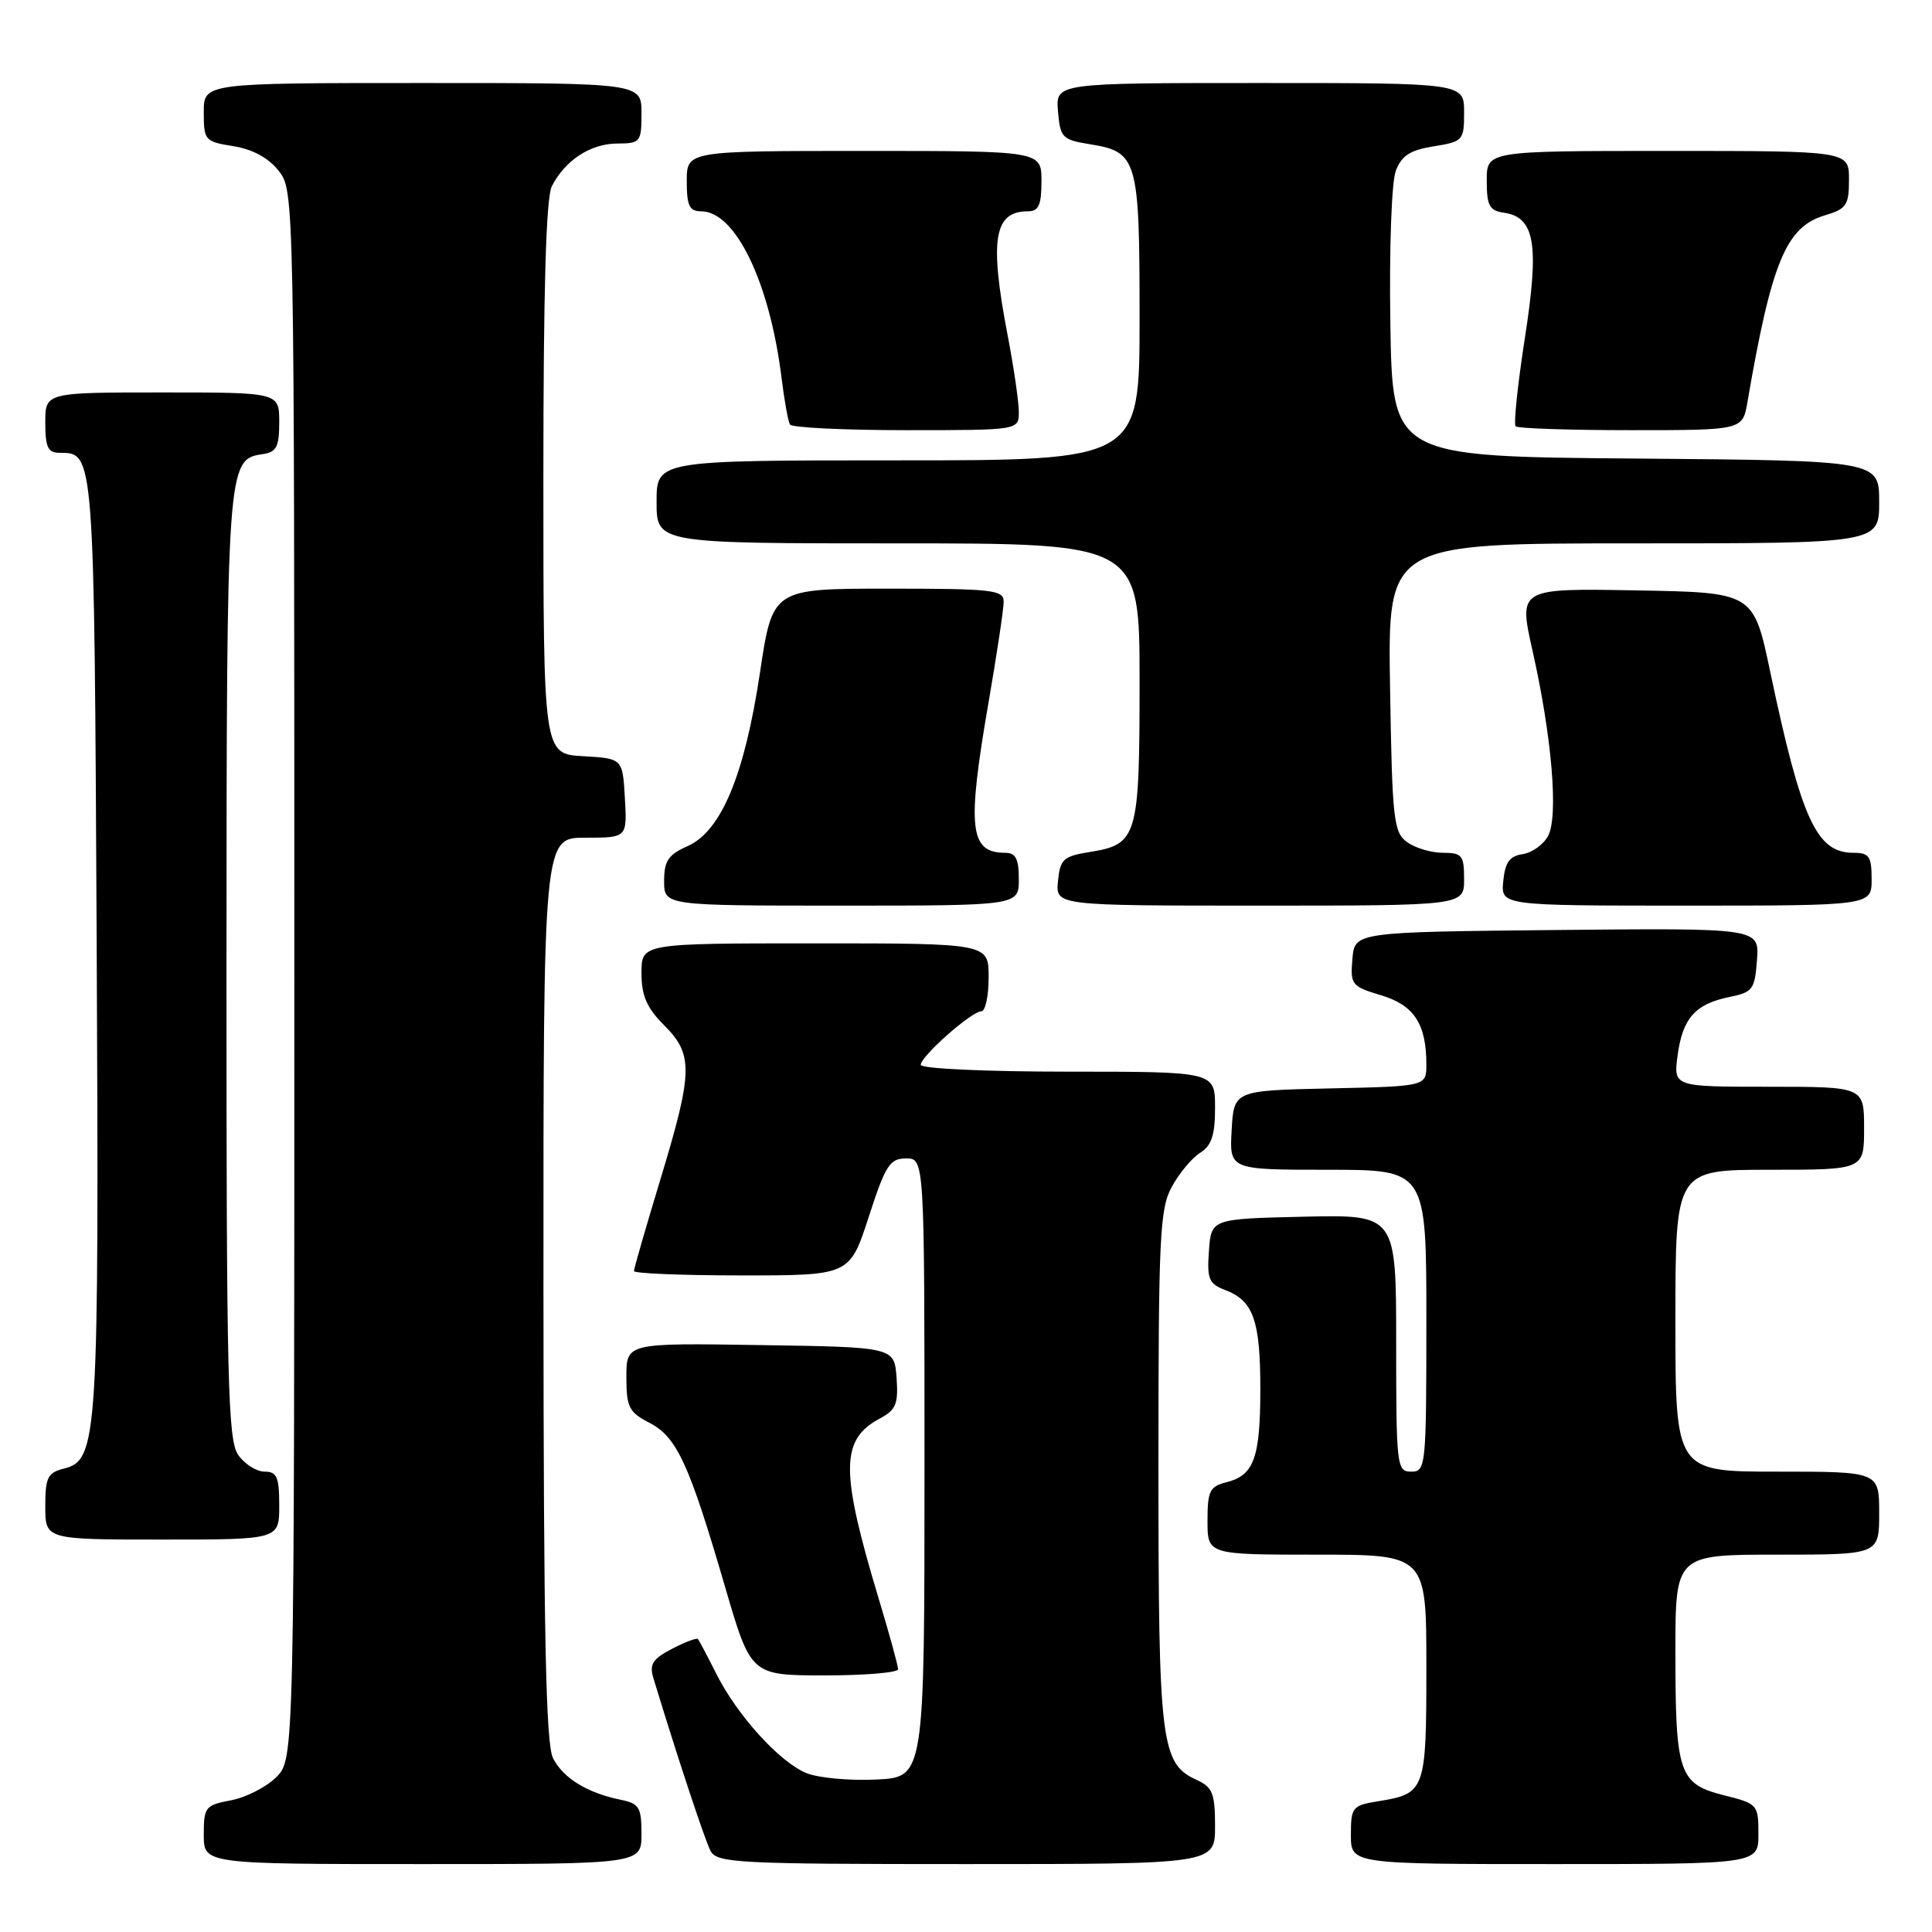 <?xml version="1.0" encoding="UTF-8" standalone="no"?>
<!DOCTYPE svg PUBLIC "-//W3C//DTD SVG 1.1//EN" "http://www.w3.org/Graphics/SVG/1.1/DTD/svg11.dtd" >
<svg xmlns="http://www.w3.org/2000/svg" xmlns:xlink="http://www.w3.org/1999/xlink" version="1.1" viewBox="0 0 256 256">
 <g >
 <path fill="currentColor"
d=" M 85.00 243.02 C 85.00 239.48 84.70 238.98 82.25 238.48 C 77.80 237.57 74.62 235.61 73.28 232.97 C 72.32 231.08 72.03 216.53 72.01 170.75 C 72.00 111.00 72.00 111.00 77.55 111.00 C 83.10 111.00 83.10 111.00 82.80 105.75 C 82.50 100.50 82.50 100.50 77.25 100.20 C 72.00 99.90 72.00 99.90 72.00 63.38 C 72.00 38.46 72.35 26.18 73.12 24.68 C 74.88 21.24 78.22 19.05 81.75 19.02 C 84.87 19.00 85.00 18.84 85.00 15.00 C 85.00 11.00 85.00 11.00 56.00 11.00 C 27.00 11.00 27.00 11.00 27.00 14.87 C 27.00 18.60 27.14 18.77 30.93 19.37 C 33.48 19.78 35.58 20.92 36.93 22.64 C 38.99 25.26 39.00 25.57 39.00 129.18 C 39.00 233.09 39.00 233.09 36.61 235.48 C 35.30 236.79 32.60 238.17 30.61 238.55 C 27.20 239.19 27.00 239.44 27.00 243.11 C 27.00 247.00 27.00 247.00 56.00 247.00 C 85.00 247.00 85.00 247.00 85.00 243.02 Z  M 161.00 241.98 C 161.00 237.63 160.67 236.81 158.57 235.85 C 153.82 233.69 153.50 231.05 153.50 194.50 C 153.50 163.78 153.67 160.19 155.28 157.24 C 156.26 155.45 157.95 153.42 159.03 152.75 C 160.54 151.81 161.00 150.41 161.00 146.76 C 161.00 142.00 161.00 142.00 141.50 142.00 C 130.67 142.00 122.00 141.60 122.00 141.10 C 122.00 139.96 128.75 134.00 130.03 134.00 C 130.57 134.00 131.00 131.97 131.00 129.50 C 131.00 125.00 131.00 125.00 108.00 125.00 C 85.00 125.00 85.00 125.00 85.00 128.92 C 85.00 131.95 85.69 133.53 88.00 135.85 C 91.89 139.74 91.84 141.99 87.50 156.29 C 85.58 162.64 84.00 168.10 84.00 168.42 C 84.00 168.74 90.43 169.00 98.30 169.00 C 112.59 169.00 112.59 169.00 115.11 161.25 C 117.33 154.39 117.90 153.50 120.06 153.50 C 122.50 153.50 122.50 153.50 122.50 194.50 C 122.50 235.50 122.50 235.50 116.08 235.80 C 112.55 235.97 108.40 235.58 106.84 234.94 C 103.26 233.45 97.72 227.34 94.92 221.80 C 93.73 219.43 92.63 217.35 92.47 217.18 C 92.31 217.00 90.77 217.58 89.04 218.48 C 86.50 219.79 86.03 220.53 86.56 222.30 C 89.68 232.58 93.39 243.81 94.15 245.25 C 95.00 246.86 97.66 247.00 128.04 247.00 C 161.00 247.00 161.00 247.00 161.00 241.98 Z  M 233.00 243.01 C 233.00 239.12 232.90 239.00 228.42 237.88 C 222.46 236.37 222.00 235.02 222.00 218.93 C 222.00 206.00 222.00 206.00 235.50 206.00 C 249.00 206.00 249.00 206.00 249.00 200.50 C 249.00 195.00 249.00 195.00 235.50 195.00 C 222.00 195.00 222.00 195.00 222.00 175.00 C 222.00 155.00 222.00 155.00 234.50 155.00 C 247.00 155.00 247.00 155.00 247.00 149.50 C 247.00 144.00 247.00 144.00 234.37 144.00 C 221.74 144.00 221.74 144.00 222.29 139.86 C 222.95 134.92 224.63 133.03 229.14 132.11 C 232.25 131.48 232.52 131.11 232.81 127.20 C 233.12 122.97 233.12 122.97 206.31 123.23 C 179.50 123.50 179.50 123.50 179.20 127.08 C 178.91 130.48 179.10 130.71 183.00 131.88 C 187.37 133.19 189.00 135.67 189.00 141.04 C 189.00 143.94 189.00 143.94 176.25 144.22 C 163.50 144.50 163.50 144.50 163.20 149.75 C 162.90 155.00 162.90 155.00 175.95 155.00 C 189.00 155.00 189.00 155.00 189.00 175.00 C 189.00 194.33 188.93 195.00 187.00 195.00 C 185.08 195.00 185.00 194.33 185.00 177.97 C 185.00 160.94 185.00 160.94 172.75 161.22 C 160.50 161.50 160.50 161.50 160.19 165.75 C 159.92 169.50 160.18 170.12 162.38 170.95 C 166.07 172.36 167.00 174.97 167.00 184.00 C 167.00 193.17 166.16 195.49 162.53 196.40 C 160.29 196.96 160.00 197.56 160.00 201.52 C 160.00 206.00 160.00 206.00 174.50 206.00 C 189.00 206.00 189.00 206.00 189.00 220.88 C 189.00 237.32 188.88 237.66 182.59 238.68 C 179.19 239.23 179.00 239.47 179.00 243.13 C 179.00 247.00 179.00 247.00 206.00 247.00 C 233.00 247.00 233.00 247.00 233.00 243.01 Z  M 119.00 221.18 C 119.00 220.72 117.86 216.56 116.46 211.93 C 111.32 194.85 111.34 190.76 116.60 187.95 C 118.73 186.81 119.05 186.01 118.80 182.56 C 118.50 178.50 118.50 178.50 100.75 178.23 C 83.00 177.95 83.00 177.95 83.00 182.45 C 83.00 186.46 83.33 187.12 86.06 188.53 C 89.68 190.41 91.31 193.93 96.07 210.25 C 99.50 221.99 99.50 221.99 109.25 222.00 C 114.61 222.00 119.00 221.63 119.00 221.18 Z  M 37.00 199.50 C 37.00 195.71 36.69 195.00 35.06 195.00 C 33.99 195.00 32.41 194.00 31.56 192.78 C 30.19 190.82 30.00 183.02 30.01 128.03 C 30.03 61.53 30.08 60.86 34.78 60.18 C 36.64 59.91 37.00 59.23 37.00 55.93 C 37.00 52.00 37.00 52.00 21.50 52.00 C 6.00 52.00 6.00 52.00 6.00 56.00 C 6.00 59.25 6.35 60.00 7.88 60.00 C 12.51 60.00 12.48 59.59 12.81 124.90 C 13.13 190.85 12.97 193.47 8.46 194.60 C 6.31 195.14 6.00 195.78 6.00 199.61 C 6.00 204.00 6.00 204.00 21.50 204.00 C 37.00 204.00 37.00 204.00 37.00 199.50 Z  M 135.00 116.50 C 135.00 113.80 134.59 113.00 133.20 113.00 C 128.46 113.00 128.10 109.76 131.00 93.00 C 132.09 86.67 132.99 80.71 132.99 79.75 C 133.00 78.16 131.61 78.00 117.69 78.00 C 102.37 78.00 102.37 78.00 100.70 89.13 C 98.66 102.71 95.56 110.14 91.12 112.11 C 88.55 113.25 88.00 114.06 88.00 116.74 C 88.00 120.00 88.00 120.00 111.50 120.00 C 135.00 120.00 135.00 120.00 135.00 116.50 Z  M 194.00 116.50 C 194.00 113.33 193.73 113.00 191.19 113.00 C 189.65 113.00 187.51 112.36 186.44 111.58 C 184.66 110.28 184.47 108.62 184.19 91.08 C 183.88 72.00 183.88 72.00 216.44 72.00 C 249.00 72.00 249.00 72.00 249.00 66.51 C 249.00 61.03 249.00 61.03 216.75 60.76 C 184.50 60.50 184.50 60.50 184.23 42.87 C 184.07 32.91 184.39 24.12 184.95 22.64 C 185.71 20.62 186.85 19.89 189.97 19.39 C 193.87 18.76 194.00 18.62 194.00 14.87 C 194.00 11.00 194.00 11.00 166.94 11.00 C 139.88 11.00 139.88 11.00 140.19 14.74 C 140.48 18.24 140.75 18.52 144.42 19.11 C 150.74 20.13 151.00 21.05 151.00 42.19 C 151.00 61.00 151.00 61.00 119.00 61.00 C 87.00 61.00 87.00 61.00 87.00 66.50 C 87.00 72.00 87.00 72.00 119.00 72.00 C 151.00 72.00 151.00 72.00 151.00 90.31 C 151.00 110.91 150.72 111.88 144.42 112.89 C 140.89 113.46 140.47 113.84 140.19 116.76 C 139.87 120.00 139.87 120.00 166.94 120.00 C 194.00 120.00 194.00 120.00 194.00 116.50 Z  M 248.00 116.50 C 248.00 113.46 247.68 113.00 245.57 113.00 C 240.70 113.00 238.69 108.60 234.56 89.00 C 232.35 78.50 232.35 78.50 216.78 78.23 C 201.21 77.95 201.21 77.95 203.07 86.23 C 205.64 97.65 206.52 108.16 205.13 110.77 C 204.51 111.92 202.99 113.00 201.75 113.18 C 200.03 113.43 199.43 114.26 199.19 116.75 C 198.87 120.00 198.87 120.00 223.44 120.00 C 248.00 120.00 248.00 120.00 248.00 116.50 Z  M 135.00 54.59 C 135.00 53.26 134.33 48.65 133.50 44.34 C 131.09 31.73 131.70 28.00 136.20 28.00 C 137.63 28.00 138.00 27.19 138.00 24.00 C 138.00 20.00 138.00 20.00 114.50 20.00 C 91.00 20.00 91.00 20.00 91.00 24.00 C 91.00 27.27 91.35 28.00 92.91 28.00 C 97.45 28.00 101.98 37.39 103.55 50.00 C 103.92 53.02 104.43 55.84 104.67 56.25 C 104.92 56.66 111.84 57.00 120.06 57.00 C 135.00 57.00 135.00 57.00 135.00 54.59 Z  M 231.55 53.25 C 234.74 34.71 236.66 30.07 241.79 28.54 C 244.67 27.68 245.00 27.20 245.00 23.79 C 245.00 20.00 245.00 20.00 221.00 20.00 C 197.00 20.00 197.00 20.00 197.00 23.93 C 197.00 27.24 197.35 27.91 199.24 28.18 C 203.39 28.77 203.99 32.32 202.06 44.74 C 201.10 50.92 200.55 56.21 200.83 56.49 C 201.10 56.77 207.99 57.00 216.12 57.00 C 230.91 57.00 230.91 57.00 231.55 53.25 Z "/>
</g>
</svg>